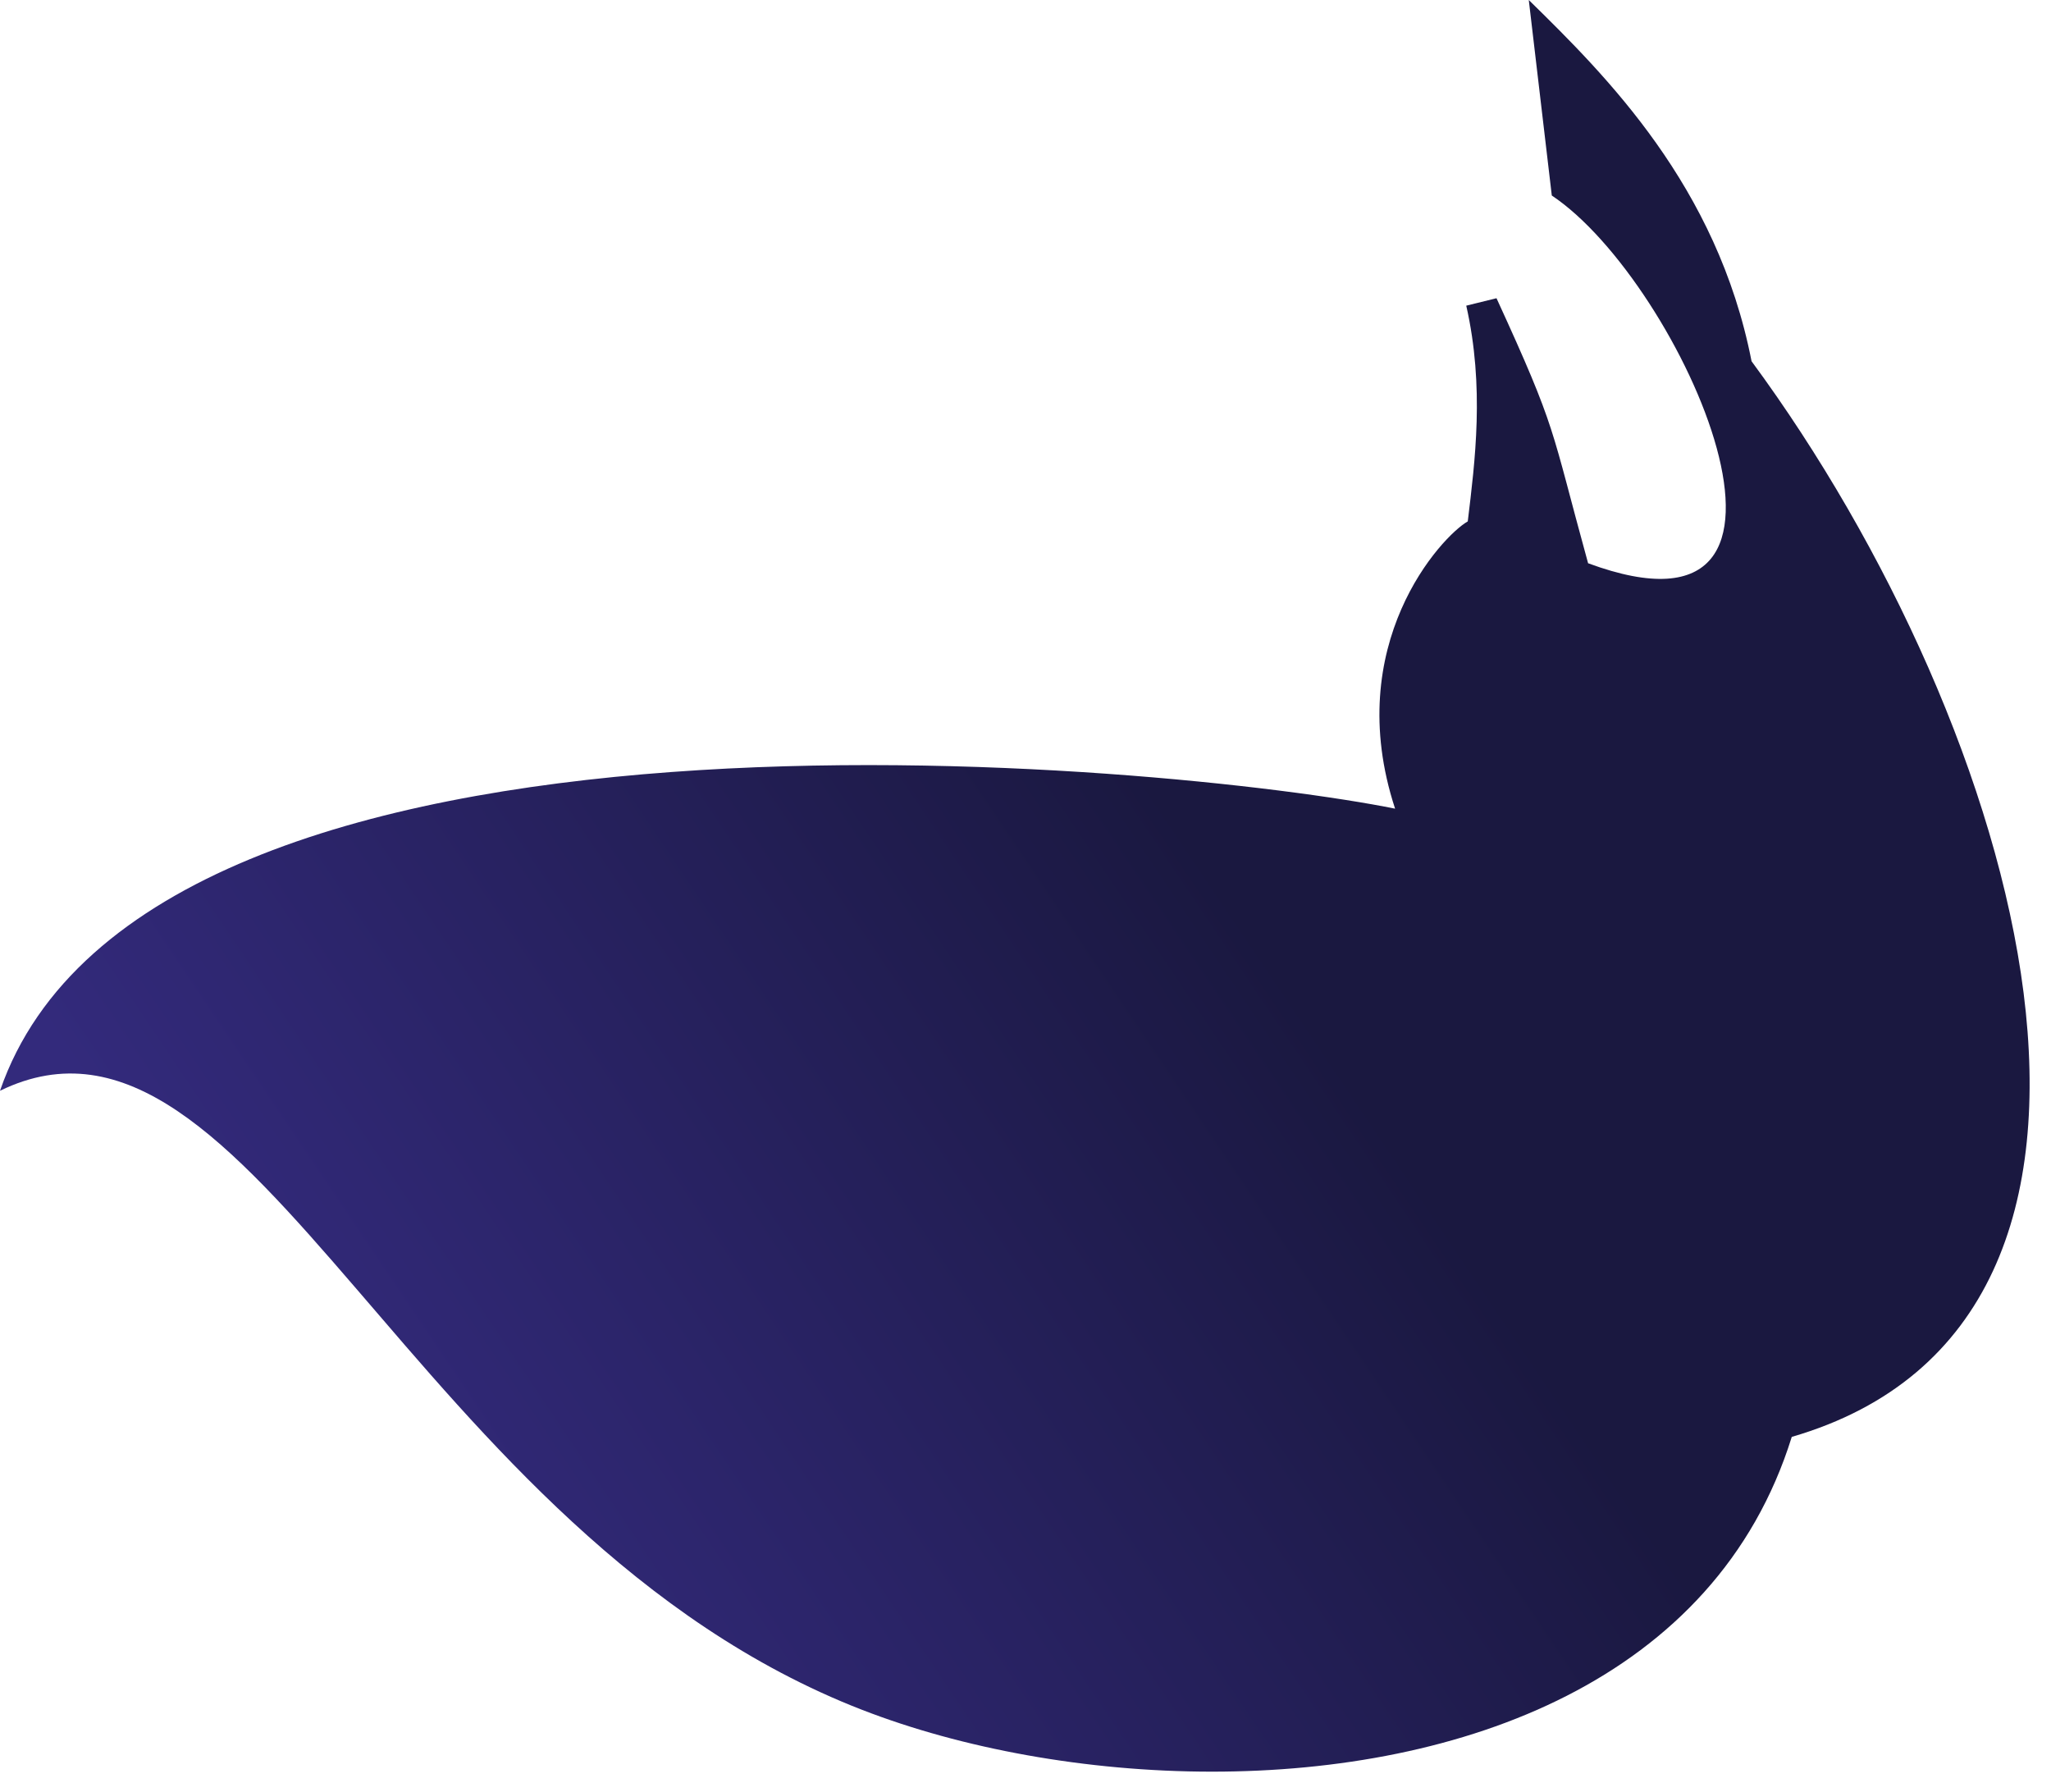 <svg xmlns="http://www.w3.org/2000/svg" fill="none" viewBox="0 0 79 69">
  <path d="M33.217 65.855C15.804 59.097 9.704 37.28 0 42.008c5.71-16.546 45.313-12.566 53.736-10.864-2.077-6.323 1.789-10.49 2.799-11.064.278-2.308.653-5.168-.058-8.308l1.165-.287c2.354 5.131 2.065 4.897 3.528 10.207 10.06 3.716 3.616-10.824-1.398-14.162L58.885 0c2.976 2.916 7.259 7.156 8.581 13.912C77.88 28.04 84.478 50.843 69.015 55.338c-2.926 9.398-12.74 12.893-22.328 12.893-4.856 0-9.655-.896-13.47-2.377" fill="url(#o90J8hLv5V3a)"/>
  <defs>
    <linearGradient id="o90J8hLv5V3a" x1="46.154" y1="32.494" x2="12.315" y2="55.273" gradientUnits="userSpaceOnUse">
      <stop stop-color="#1A1840"/>
      <stop offset=".005" stop-color="#1A1840"/>
      <stop offset="1" stop-color="#332A7C"/>
    </linearGradient>
  </defs>
</svg>
